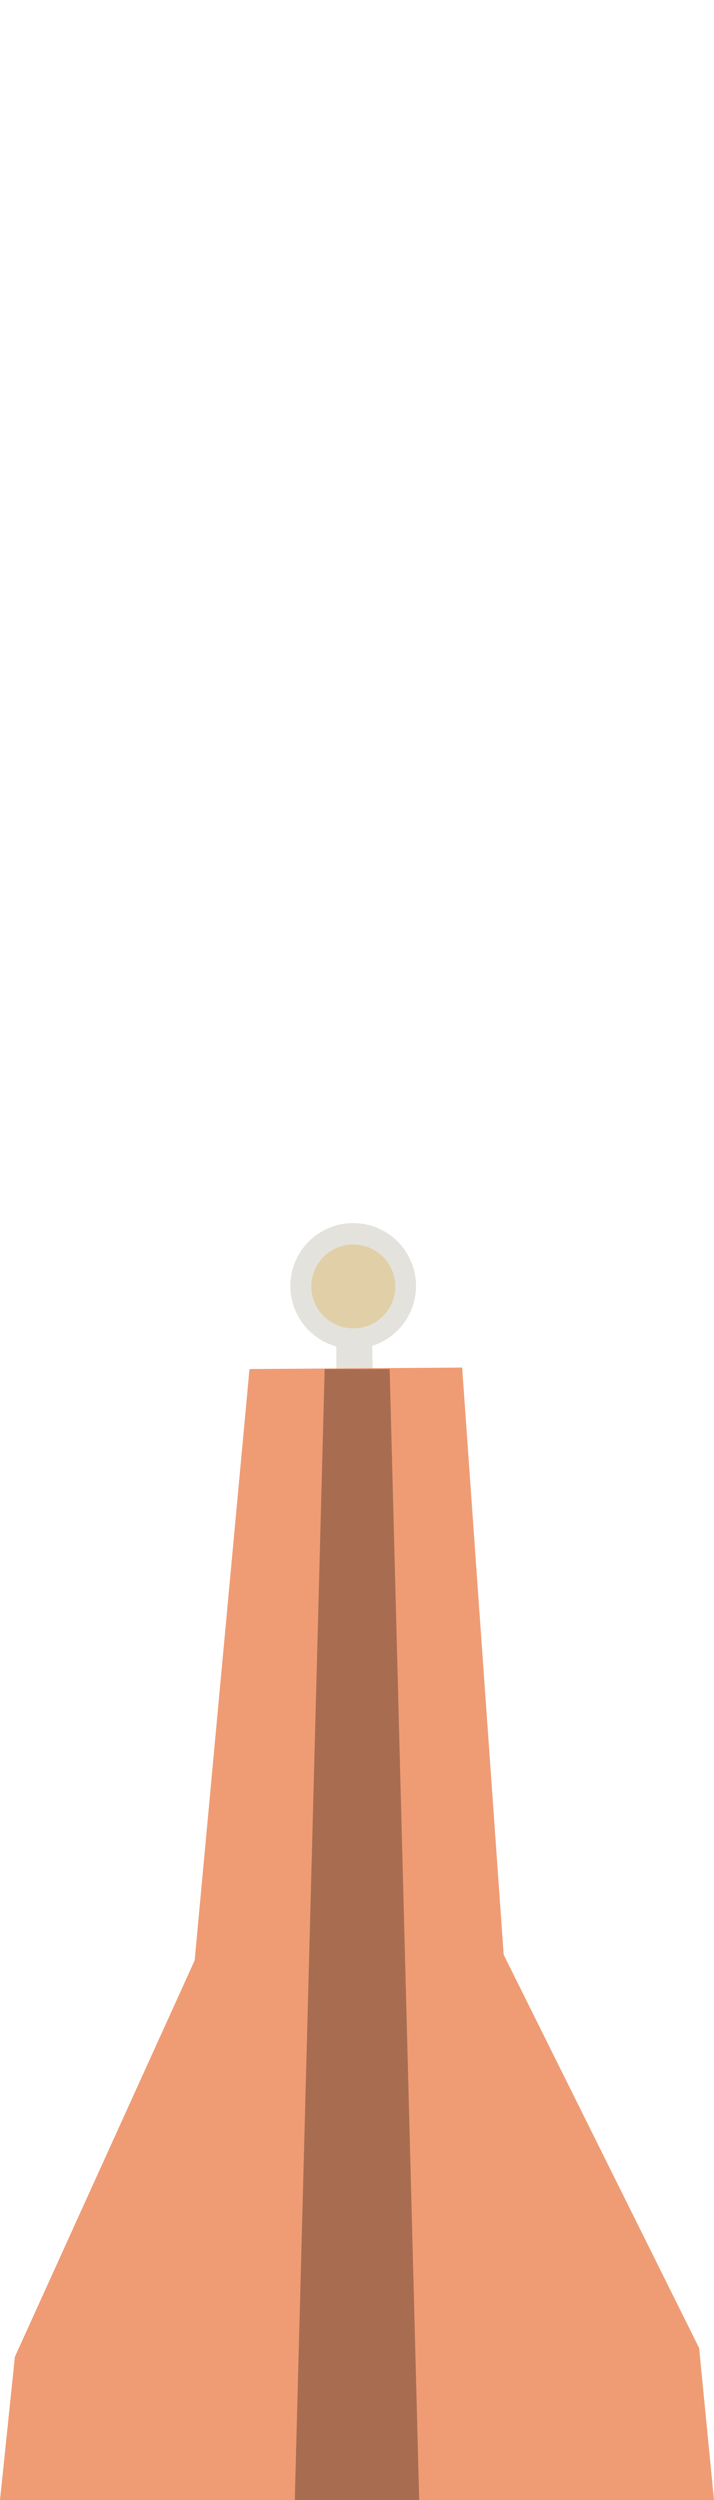 <?xml version="1.0" standalone="no"?><!DOCTYPE svg PUBLIC "-//W3C//DTD SVG 1.1//EN" "http://www.w3.org/Graphics/SVG/1.1/DTD/svg11.dtd"><svg width="48px" height="168px" version="1.1" xmlns="http://www.w3.org/2000/svg" xmlns:xlink="http://www.w3.org/1999/xlink" xml:space="preserve" style="fill-rule:evenodd;clip-rule:evenodd;stroke-linejoin:round;stroke-miterlimit:1.414;"><g><g id="jersey-barrier-plastic" transform="matrix(0.5,0,0,0.5,12,48)"><g transform="matrix(2,0,0,2,-24,-96)"><path d="M22.61,93l0,-3.232l2.396,-0.107l0.07,3.239l-2.466,0.1Z" style="fill:#e4e2dc;"/></g><g transform="matrix(2.233,0,0,2.233,-27.312,-114.936)"><path d="M22.749,82.096c2.089,0 3.783,1.693 3.783,3.783c0,2.089 -1.693,3.783 -3.783,3.783c-2.089,0 -3.783,-1.693 -3.783,-3.783c0,-2.089 1.693,-3.783 3.783,-3.783Z" style="fill:#e4e2dc;"/></g><g transform="matrix(1.49,0,0,1.49,-10.392,-51.063)"><path d="M22.749,82.096c2.089,0 3.783,1.693 3.783,3.783c0,2.089 -1.693,3.783 -3.783,3.783c-2.089,0 -3.783,-1.693 -3.783,-3.783c0,-2.089 1.693,-3.783 3.783,-3.783Z" style="fill:#e1cfa8;"/></g><g transform="matrix(2,0,0,2,-24,-96)"><path d="M0,168l1,-9.622l12.086,-26.638l3.686,-39.74l14.297,-0.1l2.793,39.46l13.138,26.425l1,10.215l-48,0Z" style="fill:#ef9c74;"/></g><g transform="matrix(2,0,0,2,-24.236,-96)"><path d="M21.944,92l-2.008,76l8.364,0l-1.987,-76l-4.369,0Z" style="fill:#a86d51;"/></g></g></g></svg>
